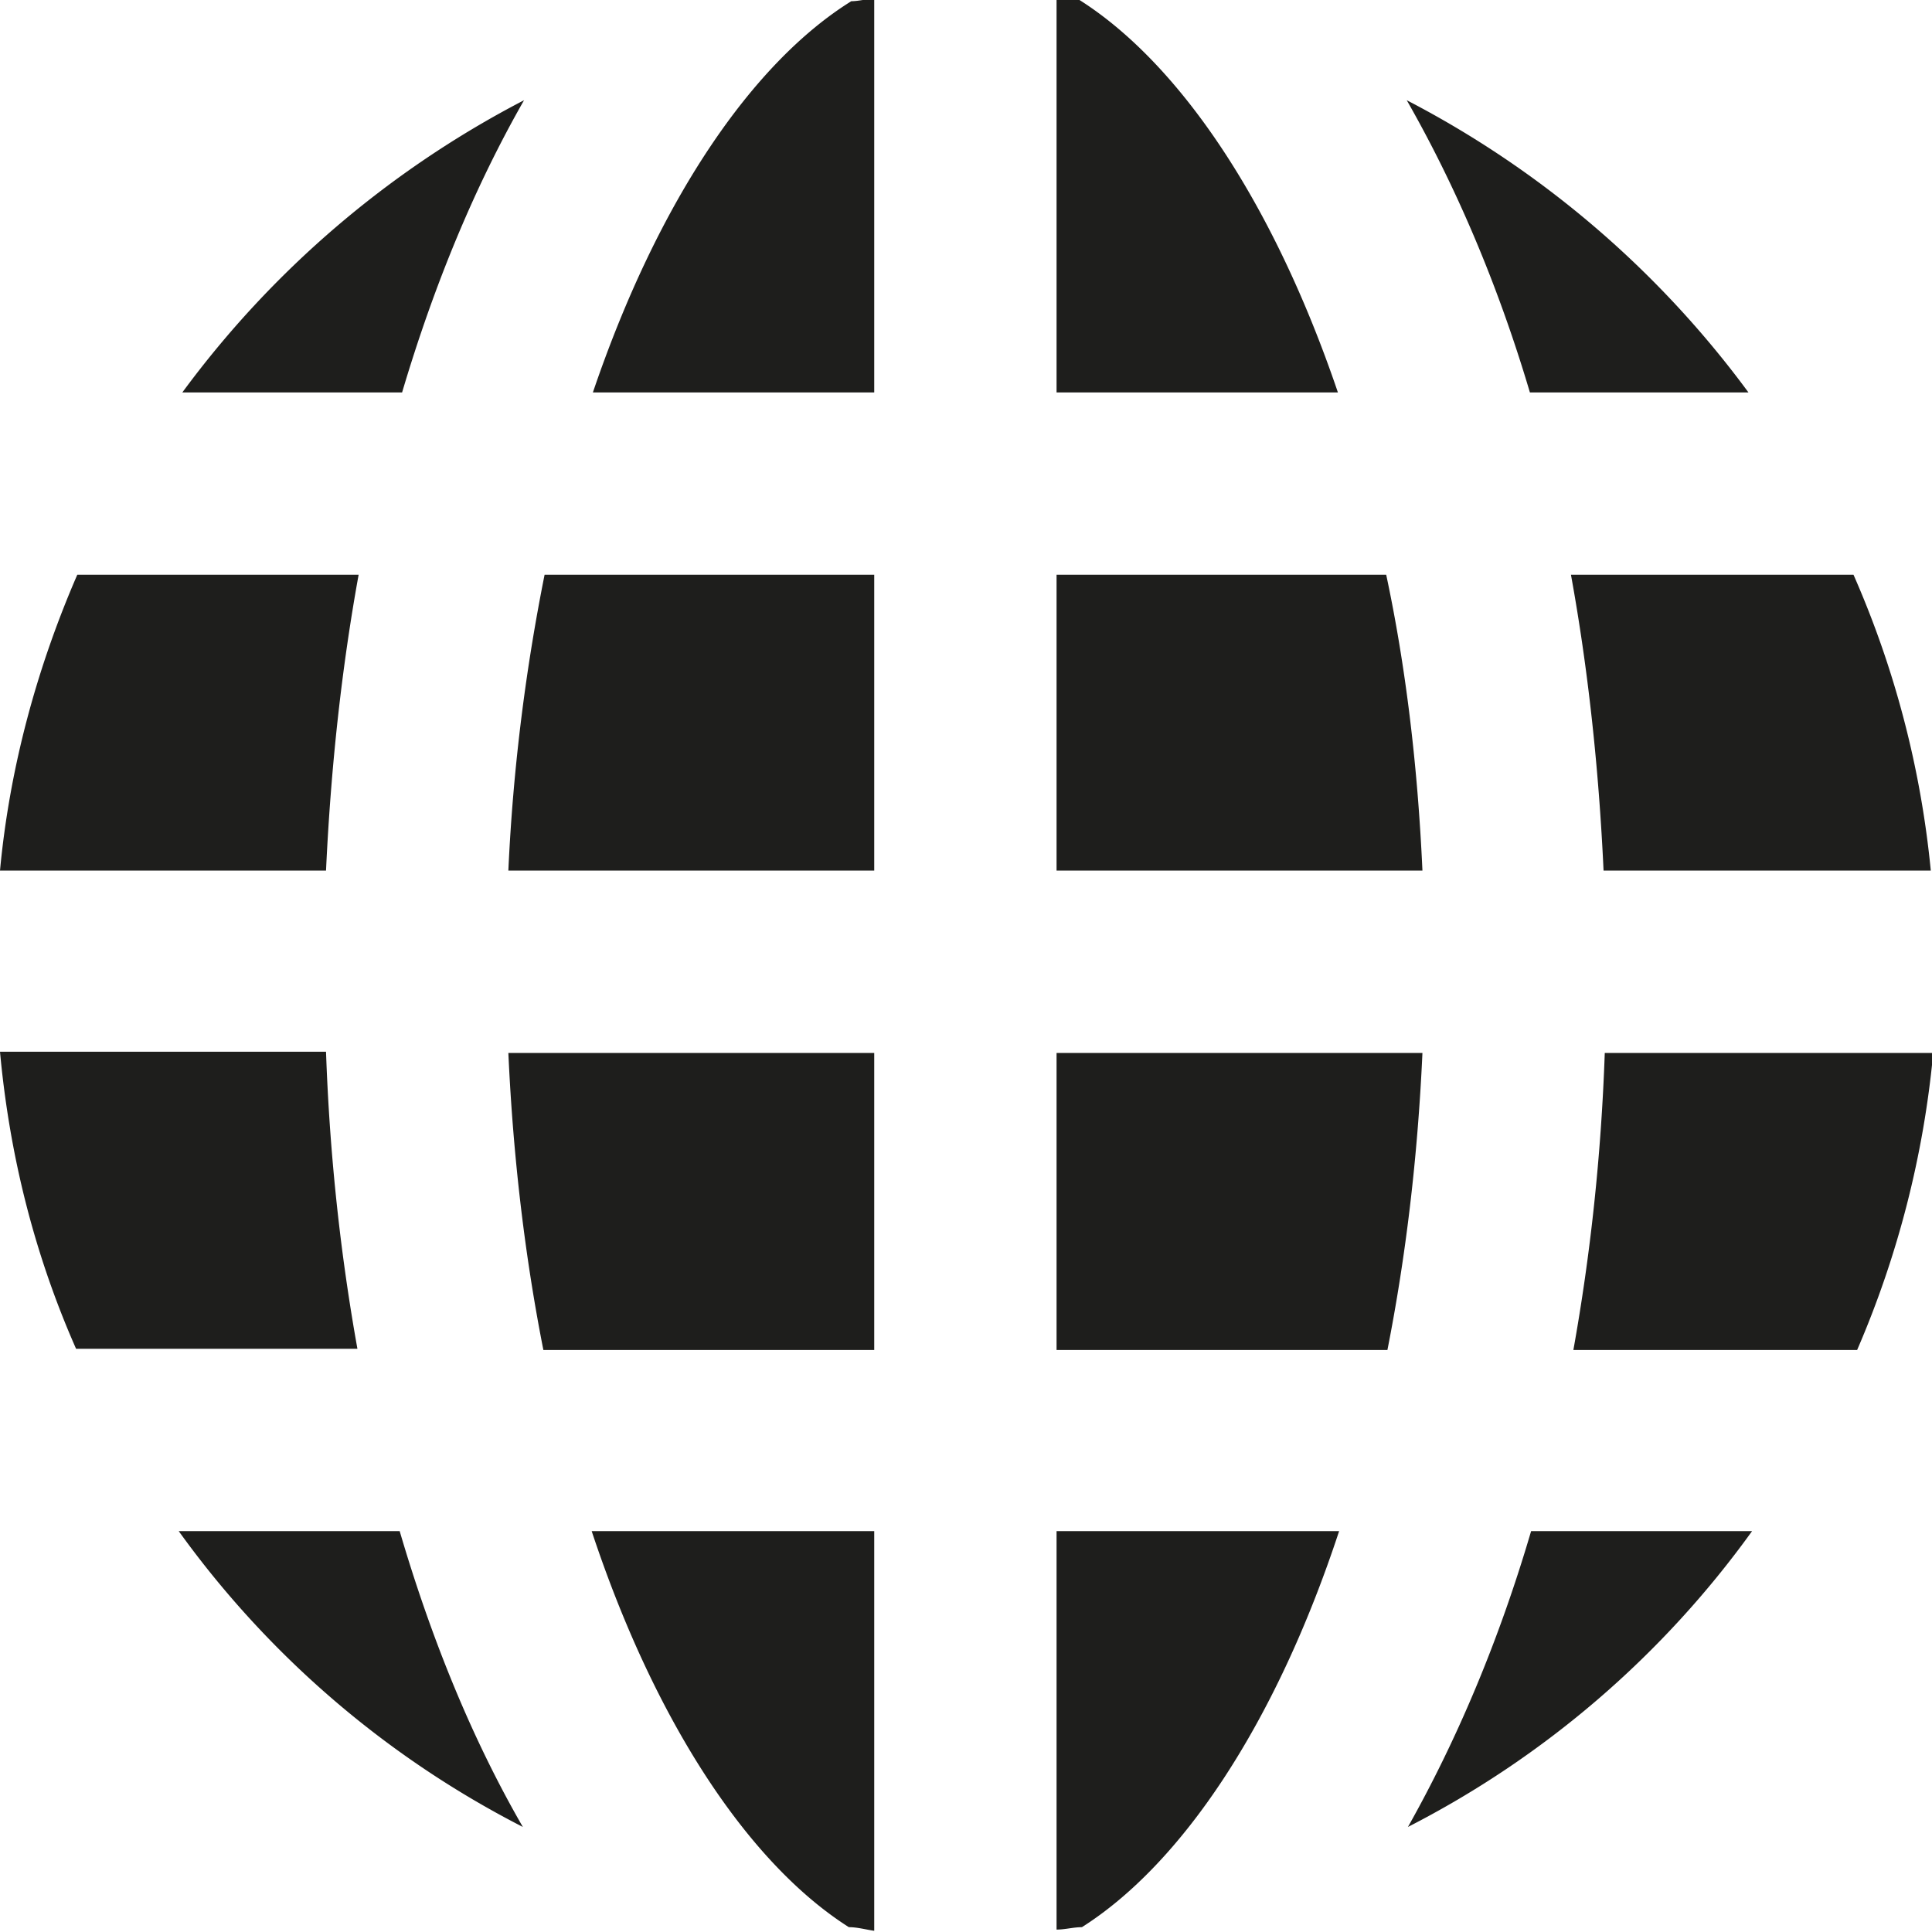 <svg viewBox="0 0 16 16" xmlns="http://www.w3.org/2000/svg">
  <path fill="#1e1e1c" d="M.64 4.76h2.33c-.14.77-.23 1.59-.27 2.45H0c.08-.86.31-1.69.64-2.45m6.6 2.45V4.76H4.51c-.15.75-.26 1.57-.3 2.45zm1.51-3.96h2.33C10.54 1.66 9.76.52 8.94 0c-.06 0-.13-.02-.19-.02zm3.03 3.96c-.04-.88-.14-1.7-.3-2.45H8.75v2.45zM7.24 3.25V-.01c-.06 0-.13.02-.19.02-.82.51-1.6 1.65-2.14 3.24zm1.51 9.43v3.3c.07 0 .14-.02.21-.02.82-.52 1.6-1.67 2.13-3.28zm3.91-9.43h1.82A8.2 8.2 0 0 0 11.65.83c.4.7.75 1.51 1.02 2.42Zm-5.42 9.43H4.9c.53 1.6 1.31 2.76 2.13 3.28.07 0 .14.02.21.03v-3.3Zm0-3.96H4.21c.04.88.14 1.7.29 2.46h2.74zM.62 11.17h2.34c-.14-.78-.23-1.6-.26-2.46H0q.12 1.305.63 2.46Zm12.06 1.51c-.27.92-.62 1.74-1.02 2.45a8 8 0 0 0 2.85-2.45zM3.33 3.25c.27-.91.61-1.72 1.01-2.42a8.2 8.2 0 0 0-2.83 2.42h1.81Zm-.02 9.43H1.48a8 8 0 0 0 2.85 2.45c-.41-.71-.75-1.53-1.02-2.45m5.44-3.96v2.46h2.74c.15-.76.25-1.58.29-2.46zm6.6-3.96h-2.34c.14.77.23 1.59.27 2.45h2.71a8 8 0 0 0-.64-2.45M16 8.72h-2.71c-.03.86-.12 1.68-.26 2.46h2.35a8.1 8.1 0 0 0 .63-2.46Z"/>
</svg>
